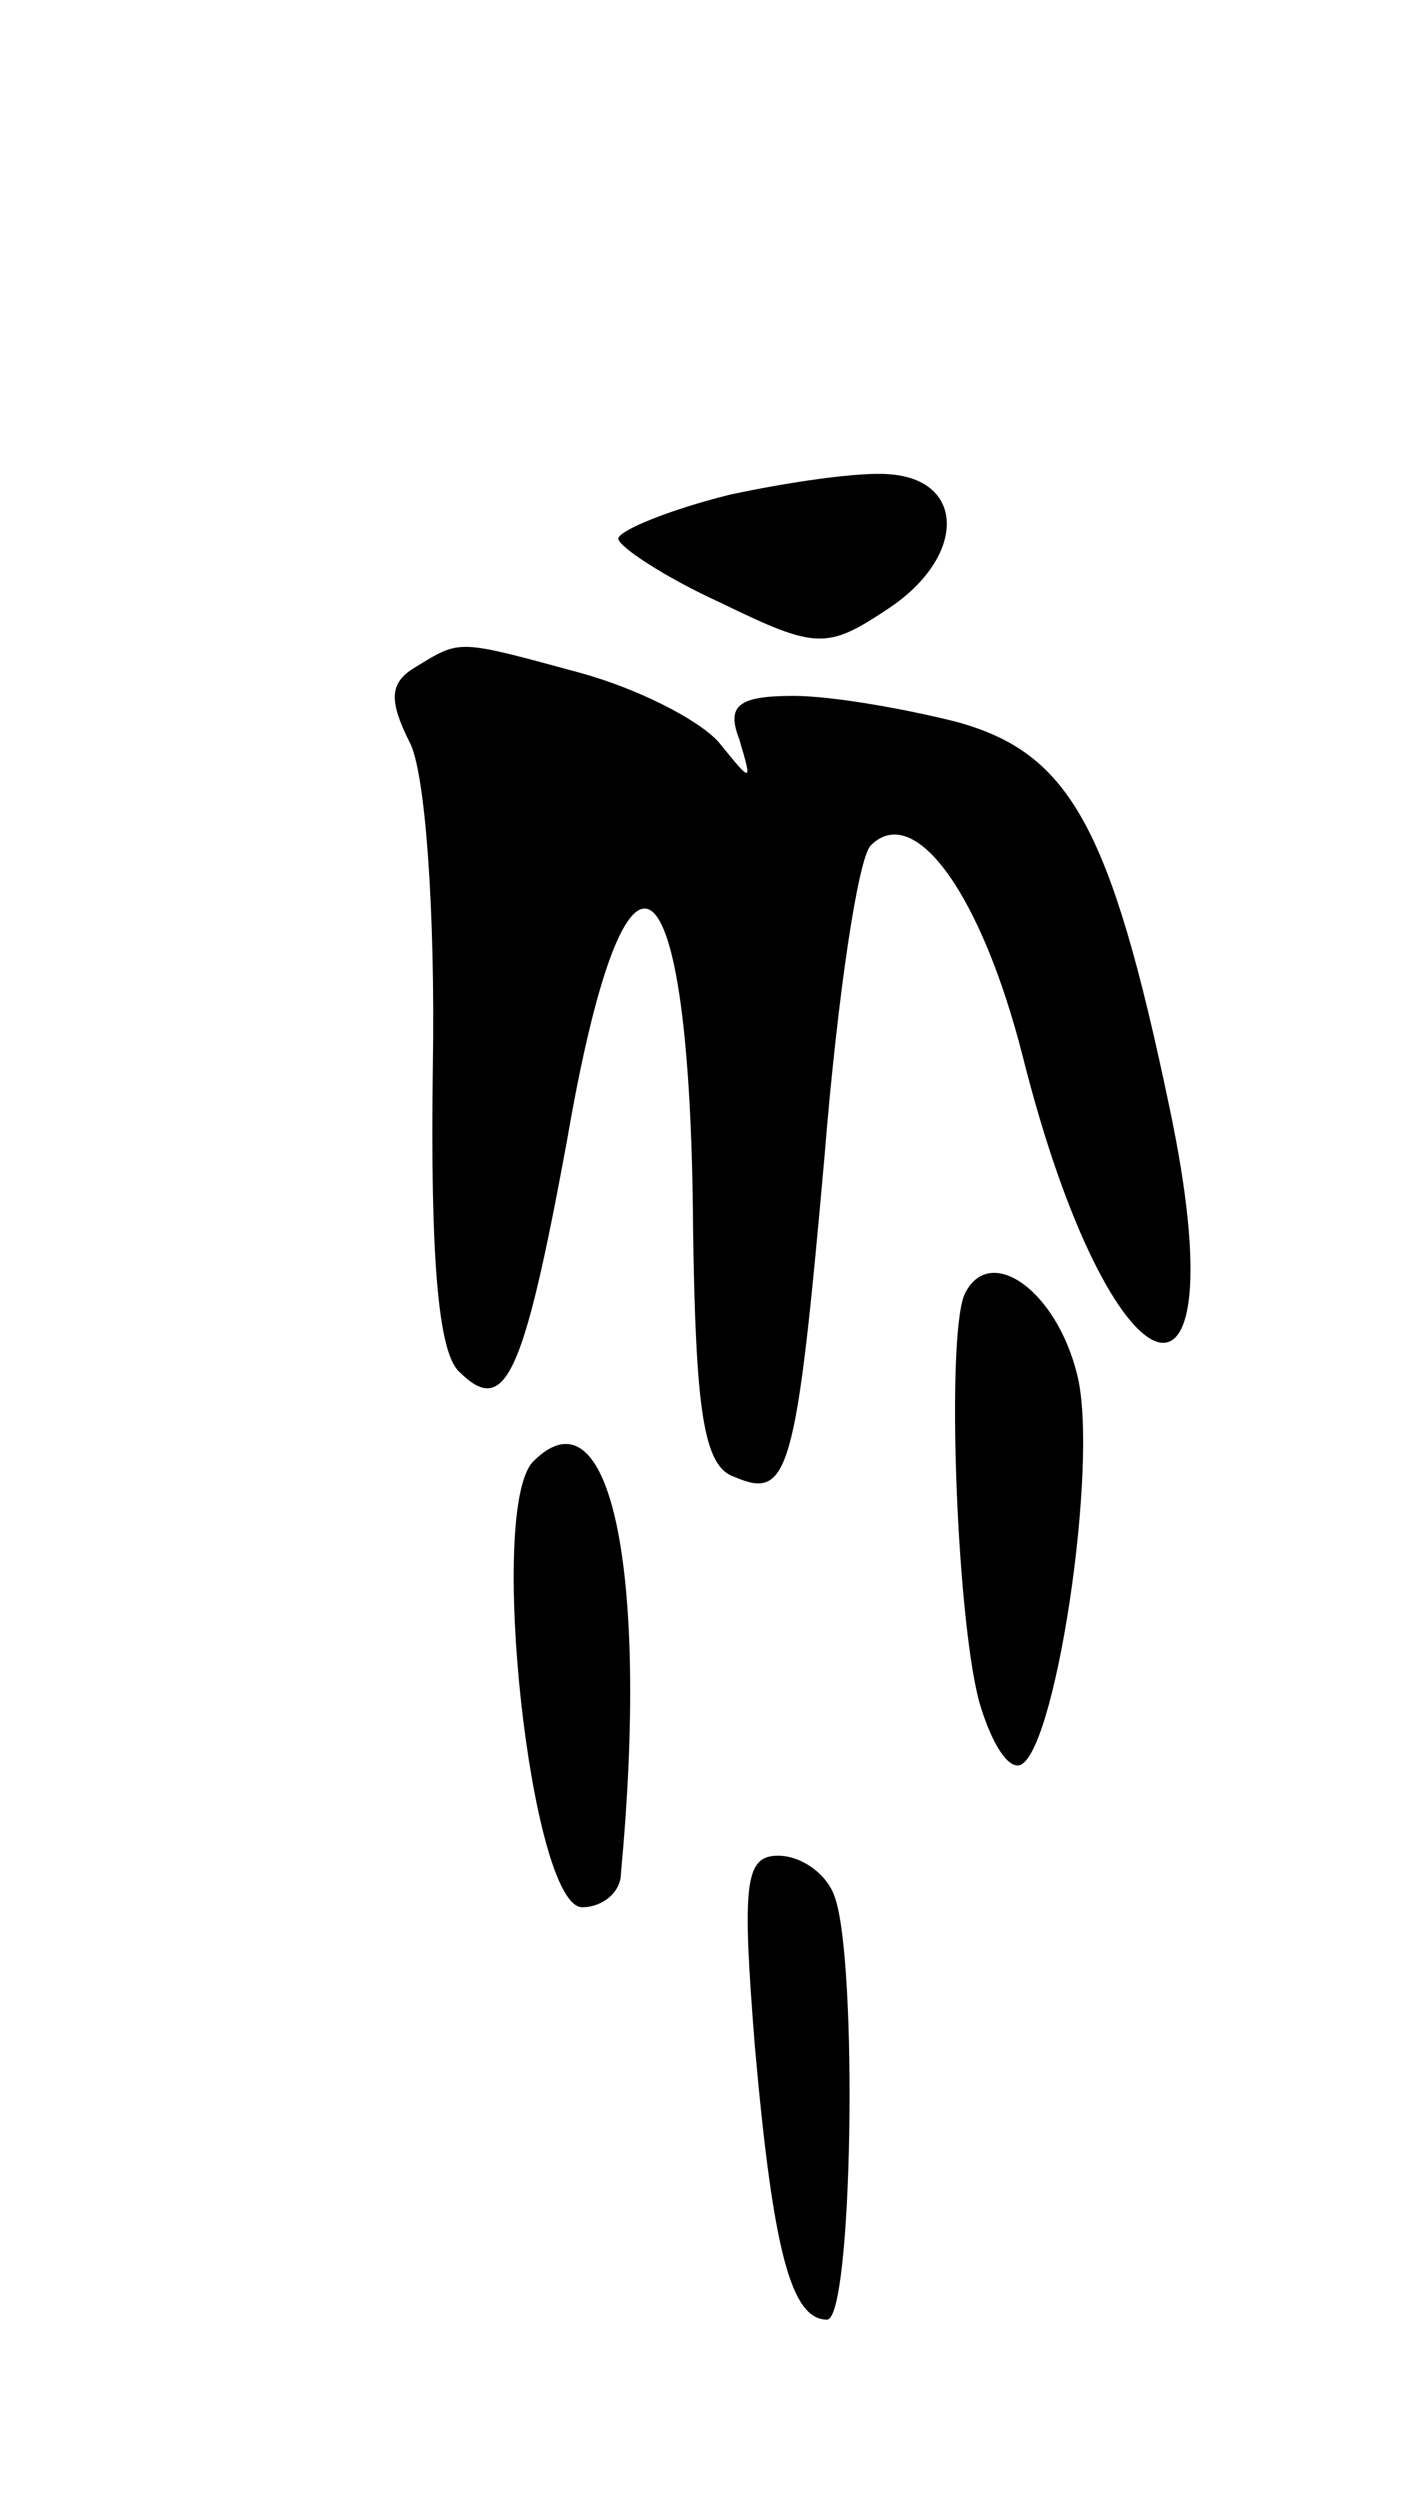 <svg version="1.0" xmlns="http://www.w3.org/2000/svg"
 width="55pt" height="97pt" viewBox="0 0 55 97"
 preserveAspectRatio="xMidYMid meet">
<g transform="translate(0,97) scale(0.1,-0.1)"
fill="#000000" stroke="none">
<path d="M283 778 c-24 -6 -43 -14 -43 -17 0 -3 18 -15 40 -25 37 -18 41 -18
65 -2 30 20 30 50 0 52 -11 1 -39 -3 -62 -8z"/>
<path d="M161 711 c-10 -6 -10 -13 -2 -29 6 -11 10 -65 9 -126 -1 -73 2 -110
10 -118 18 -18 25 -3 42 89 23 134 48 116 49 -33 1 -71 4 -93 16 -97 21 -9 24
0 35 124 5 62 13 116 18 121 17 17 43 -19 59 -82 34 -135 85 -153 57 -20 -23
110 -39 138 -83 150 -20 5 -48 10 -63 10 -22 0 -26 -4 -21 -17 5 -17 5 -17 -8
-1 -8 9 -32 21 -54 27 -48 13 -46 13 -64 2z"/>
<path d="M375 469 c-8 -12 -4 -125 5 -159 4 -14 10 -25 15 -25 14 0 32 118 23
152 -8 32 -33 50 -43 32z"/>
<path d="M207 403 c-18 -18 -1 -173 19 -173 8 0 15 6 15 13 11 117 -4 190 -34
160z"/>
<path d="M293 176 c7 -79 14 -106 28 -106 10 0 12 139 3 164 -3 9 -13 16 -22
16 -13 0 -14 -11 -9 -74z"/>
</g>
</svg>
